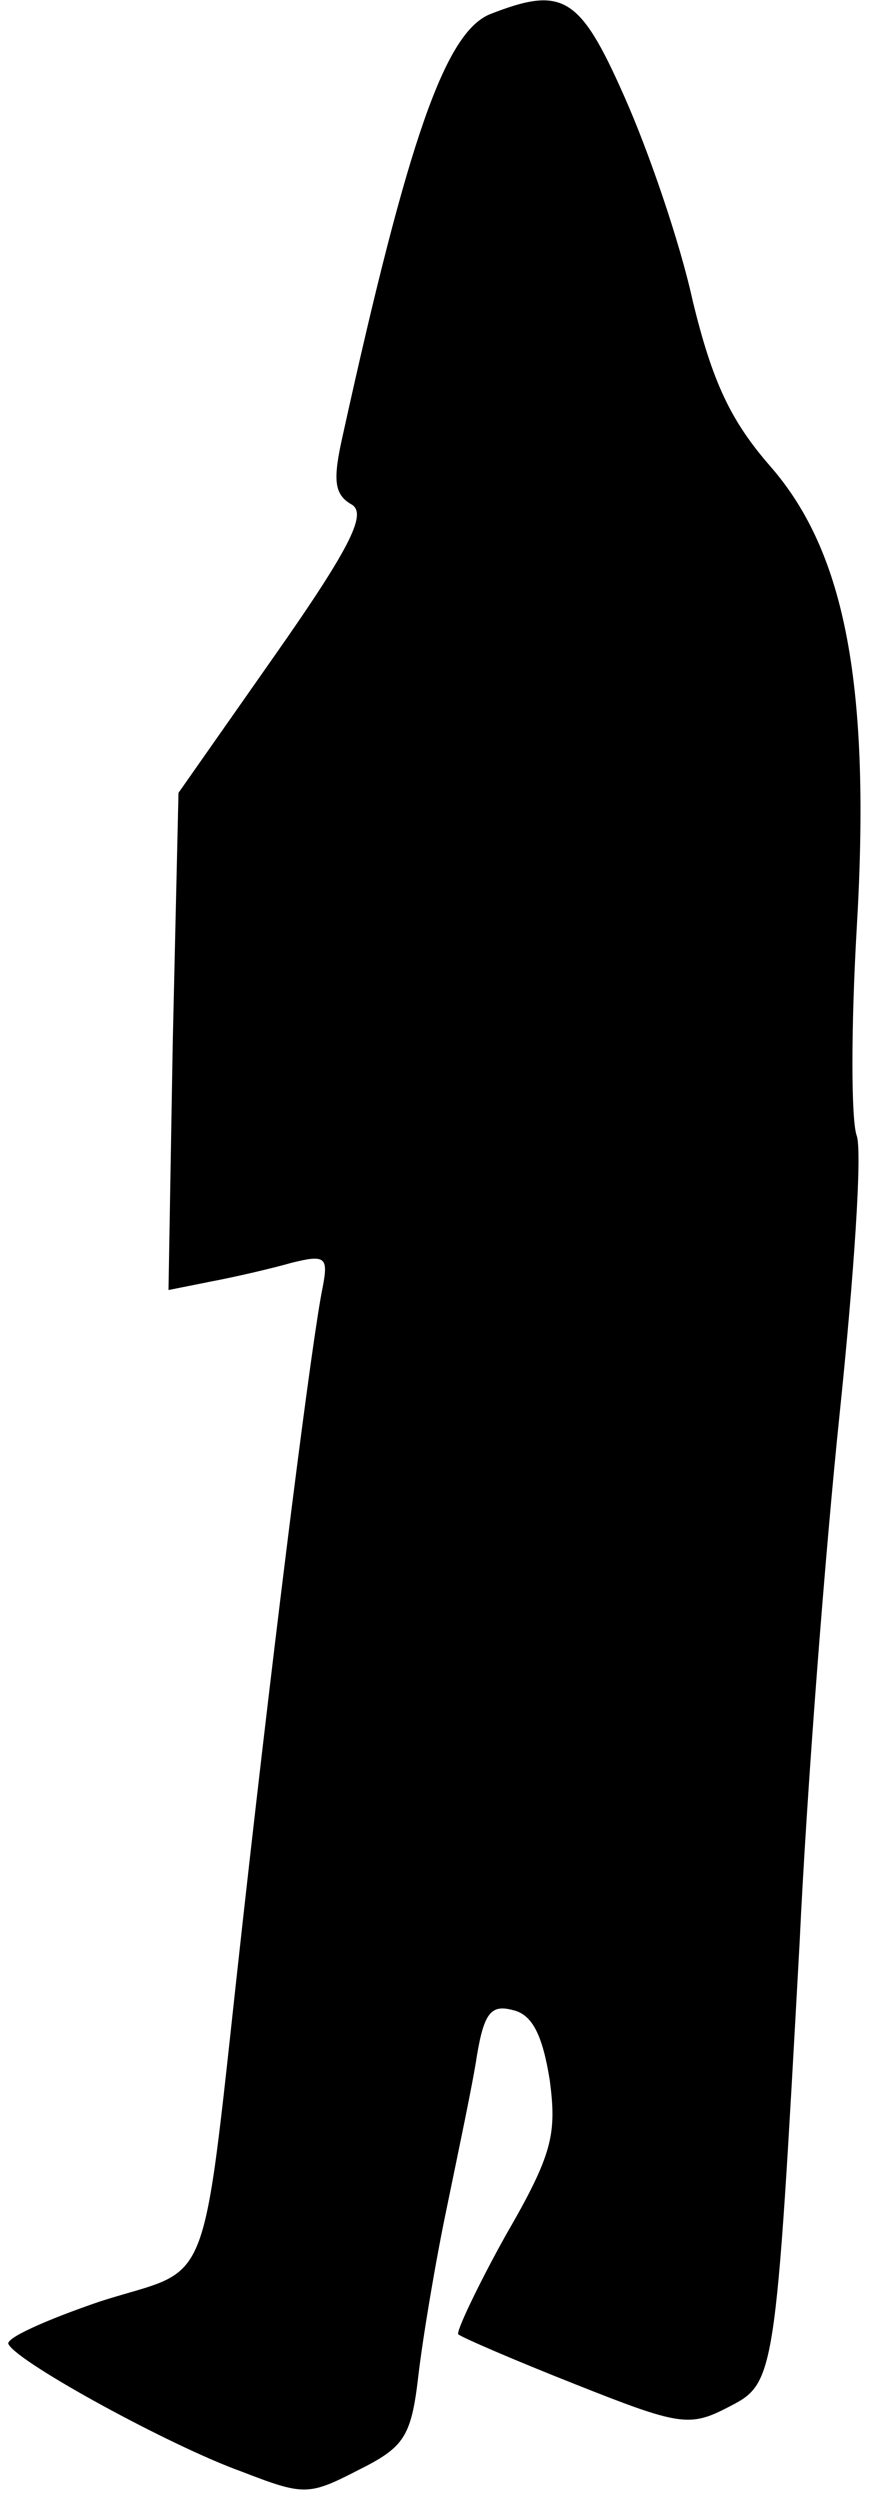<?xml version="1.0" standalone="no"?>
<!DOCTYPE svg PUBLIC "-//W3C//DTD SVG 20010904//EN"
 "http://www.w3.org/TR/2001/REC-SVG-20010904/DTD/svg10.dtd">
<svg version="1.0" xmlns="http://www.w3.org/2000/svg"
 width="61pt" height="175pt" viewBox="0 0 61 175"
 preserveAspectRatio="xMidYMid meet">
<g transform="translate(0,175) scale(0.1,-0.1)"
fill="#000000" stroke="none">
<path fill="#000000" stroke="none" d="M343 1740 c-31 -13 -57 -86 -103 -295
-7 -31 -6 -41 6 -48 11 -6 1 -28 -53 -105 l-68 -97 -4 -174 -3 -174 30 6 c16
3 42 9 56 13 24 6 26 4 22 -17 -7 -33 -32 -229 -56 -444 -30 -269 -19 -240
-100 -266 -38 -13 -67 -26 -64 -30 7 -13 113 -71 163 -89 44 -17 47 -17 82 1
32 16 37 23 42 66 3 26 12 80 20 118 8 39 18 86 21 106 5 30 10 36 25 32 14
-3 21 -18 26 -49 5 -38 2 -52 -31 -109 -20 -36 -35 -68 -33 -69 2 -2 39 -18
82 -35 73 -29 80 -30 107 -16 33 17 33 17 50 325 5 107 18 274 28 370 10 96
16 184 12 195 -4 11 -4 76 0 145 10 170 -8 263 -60 323 -28 32 -41 59 -55 117
-9 41 -31 105 -48 143 -31 70 -43 77 -94 57z"/>
</g>
</svg>
